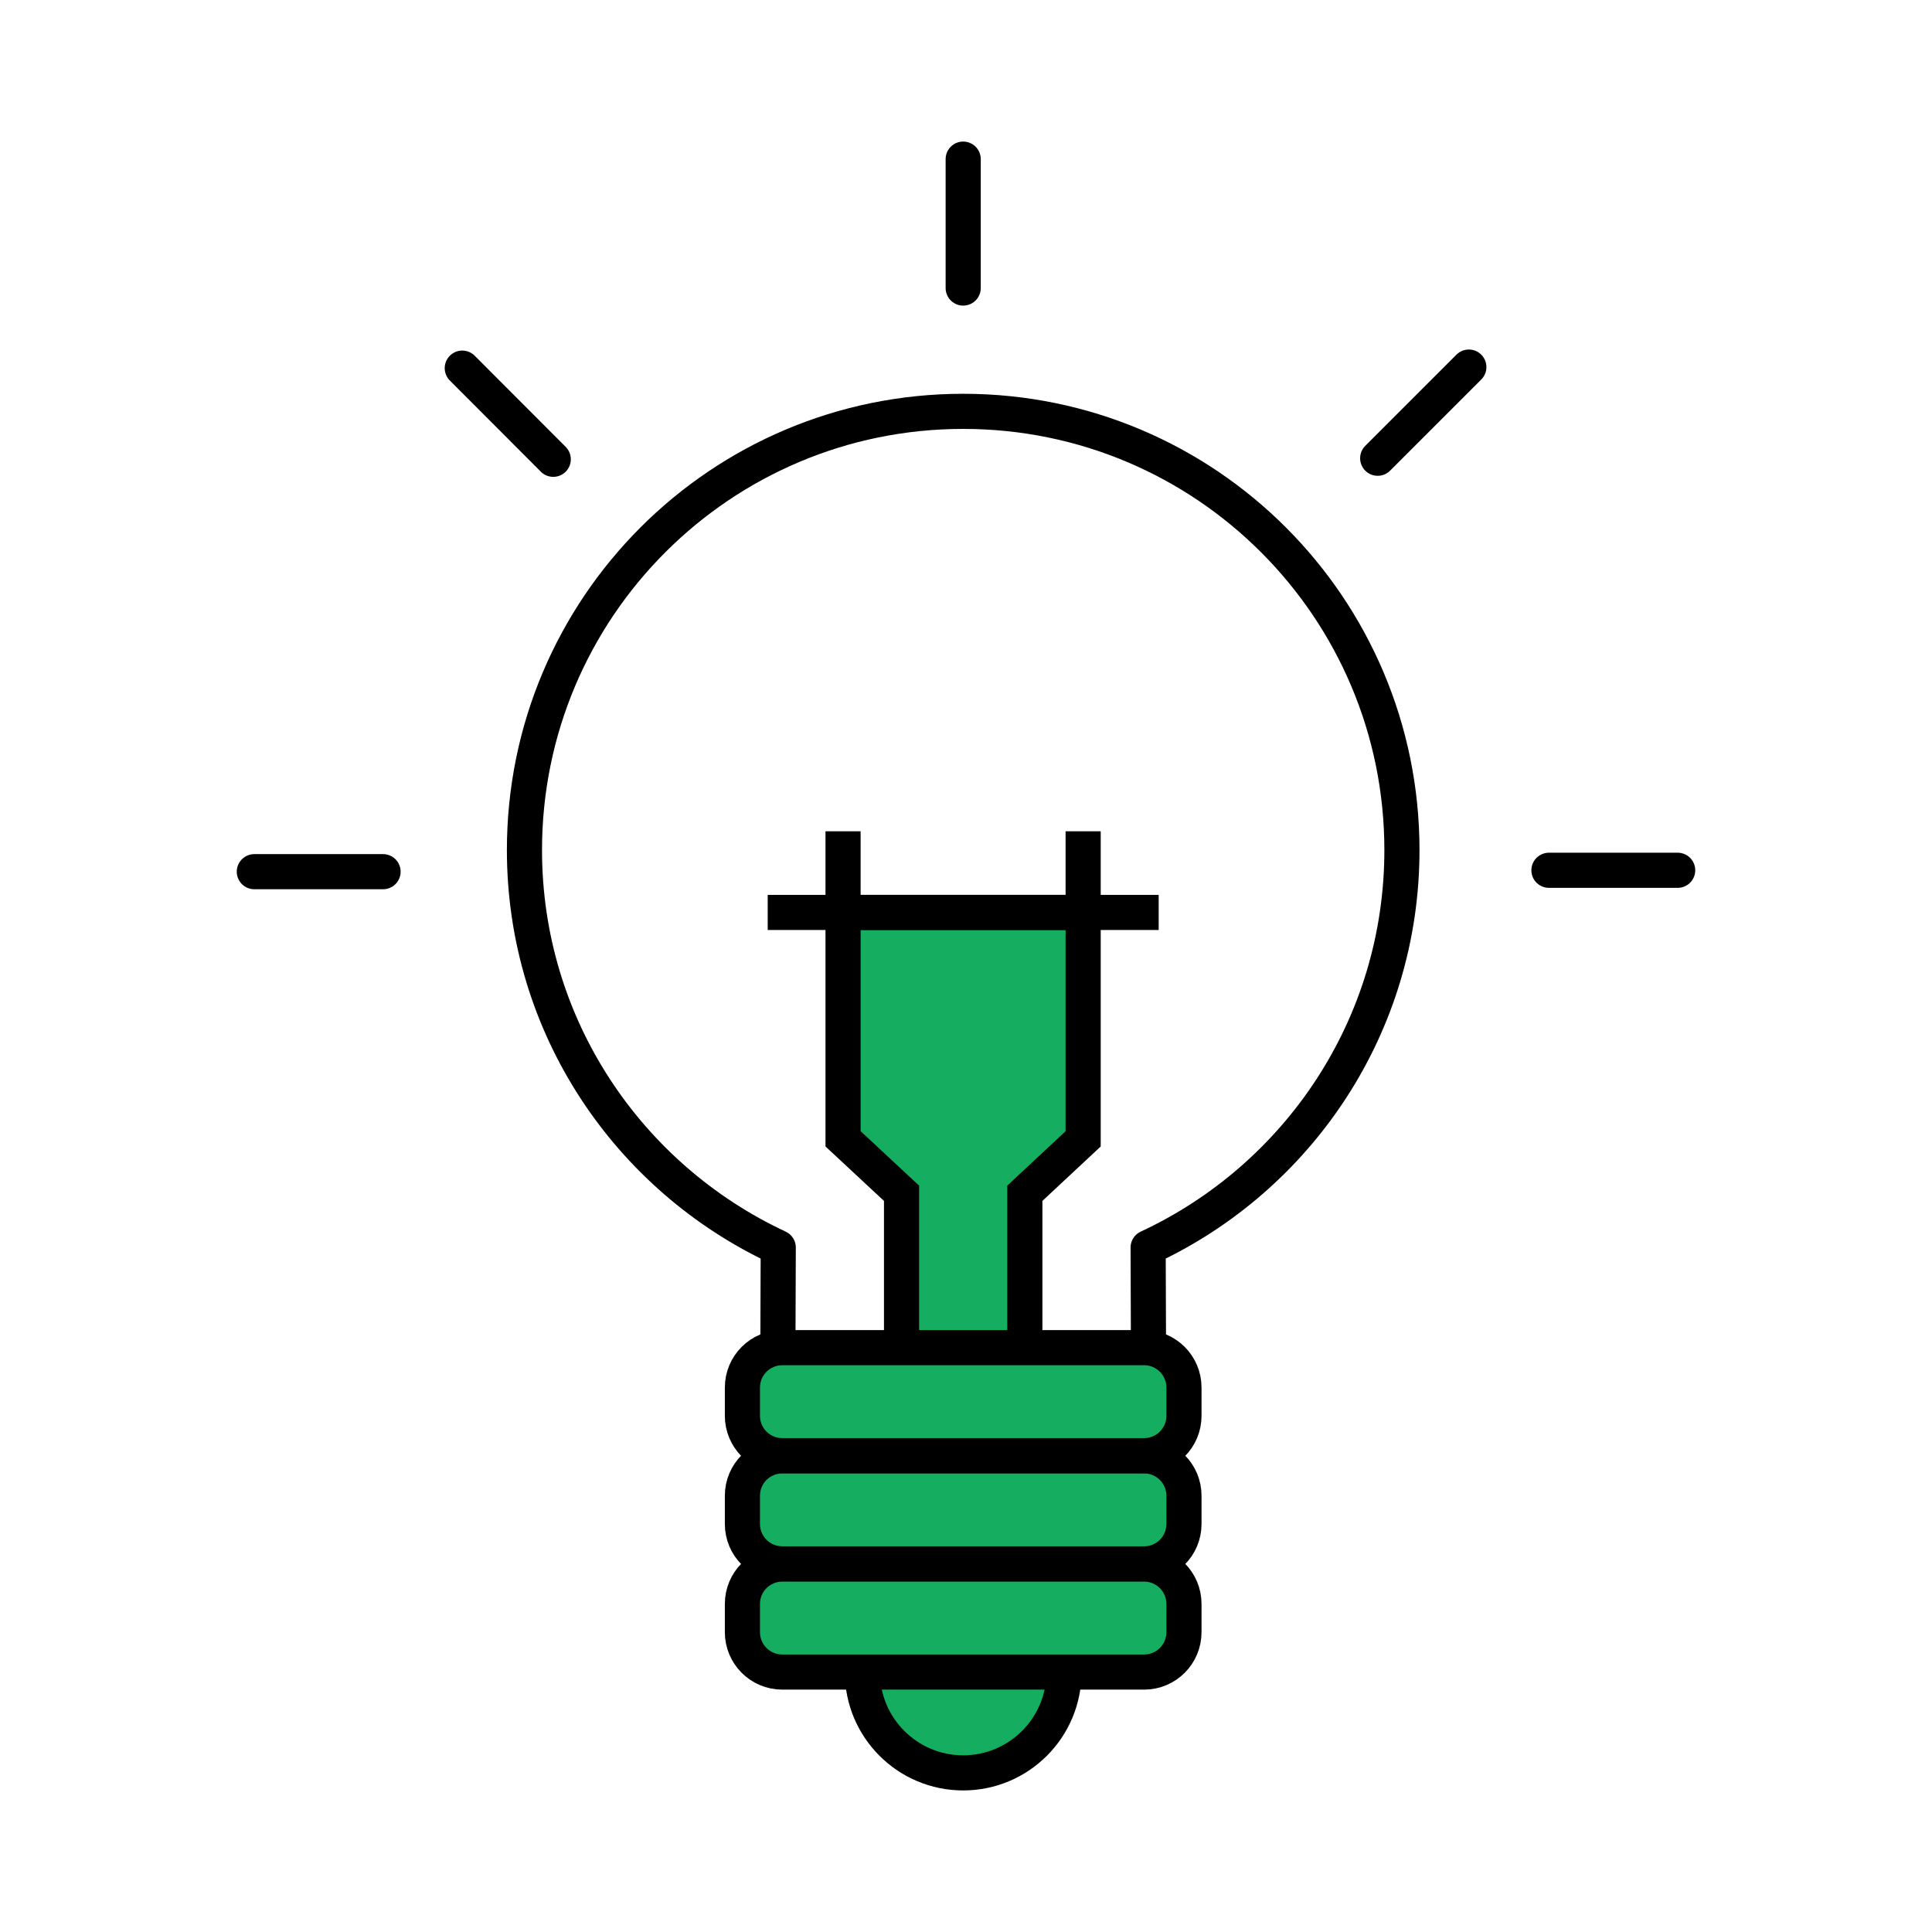 <?xml version="1.0" encoding="utf-8"?>
<!-- Generator: Adobe Illustrator 24.3.0, SVG Export Plug-In . SVG Version: 6.00 Build 0)  -->
<svg version="1.1" id="Layer_1" xmlns="http://www.w3.org/2000/svg" xmlns:xlink="http://www.w3.org/1999/xlink" x="0px" y="0px"
	 viewBox="0 0 110 110" style="enable-background:new 0 0 110 110;" xml:space="preserve">
<style type="text/css">
	.st0{fill:#15AD60;stroke:#000000;stroke-width:2;stroke-miterlimit:10;}
	.st1{fill:none;stroke:#000000;stroke-width:2;stroke-linecap:round;stroke-linejoin:round;stroke-miterlimit:10;}
</style>
<g>
	<path class="st0" d="M49.1,95.2c0,3.17,2.57,5.74,5.74,5.74s5.74-2.57,5.74-5.74"/>
	<path class="st1" d="M65.39,76.72l-0.02-5.69c8.53-3.97,14.45-12.6,14.45-22.63c0-13.8-11.18-24.98-24.98-24.98
		c-13.8,0-24.98,11.18-24.98,24.98c0,10.03,5.92,18.65,14.45,22.63l-0.02,5.69"/>
	<path class="st0" d="M65.14,89.04h-20.6c-1.26,0-2.27-1.02-2.27-2.27v-1.61c0-1.26,1.02-2.27,2.27-2.27h20.6
		c1.26,0,2.27,1.02,2.27,2.27v1.61C67.41,88.02,66.4,89.04,65.14,89.04z"/>
	<path class="st0" d="M65.14,95.2h-20.6c-1.26,0-2.27-1.02-2.27-2.27v-1.61c0-1.26,1.02-2.27,2.27-2.27h20.6
		c1.26,0,2.27,1.02,2.27,2.27v1.61C67.41,94.18,66.4,95.2,65.14,95.2z"/>
	<g>
		<polyline class="st0" points="51.33,76.72 51.33,67.94 48,64.84 48,51.95 61.67,51.95 61.67,64.84 58.35,67.94 58.35,76.72 		"/>
	</g>
	<line class="st0" x1="43.71" y1="51.95" x2="65.97" y2="51.95"/>
	<line class="st1" x1="54.84" y1="16.4" x2="54.84" y2="9.06"/>
	<line class="st1" x1="78.44" y1="26.09" x2="83.63" y2="20.9"/>
	<line class="st1" x1="88.19" y1="49.55" x2="95.52" y2="49.55"/>
	<line class="st1" x1="21.81" y1="49.63" x2="14.48" y2="49.63"/>
	<line class="st1" x1="31.5" y1="26.15" x2="26.32" y2="20.96"/>
	<line class="st0" x1="48" y1="47.33" x2="48" y2="51.52"/>
	<line class="st0" x1="61.67" y1="47.33" x2="61.67" y2="51.52"/>
	<path class="st0" d="M65.14,82.88h-20.6c-1.26,0-2.27-1.02-2.27-2.27V79c0-1.26,1.02-2.27,2.27-2.27h20.6
		c1.26,0,2.27,1.02,2.27,2.27v1.61C67.41,81.86,66.4,82.88,65.14,82.88z"/>
</g>
</svg>
